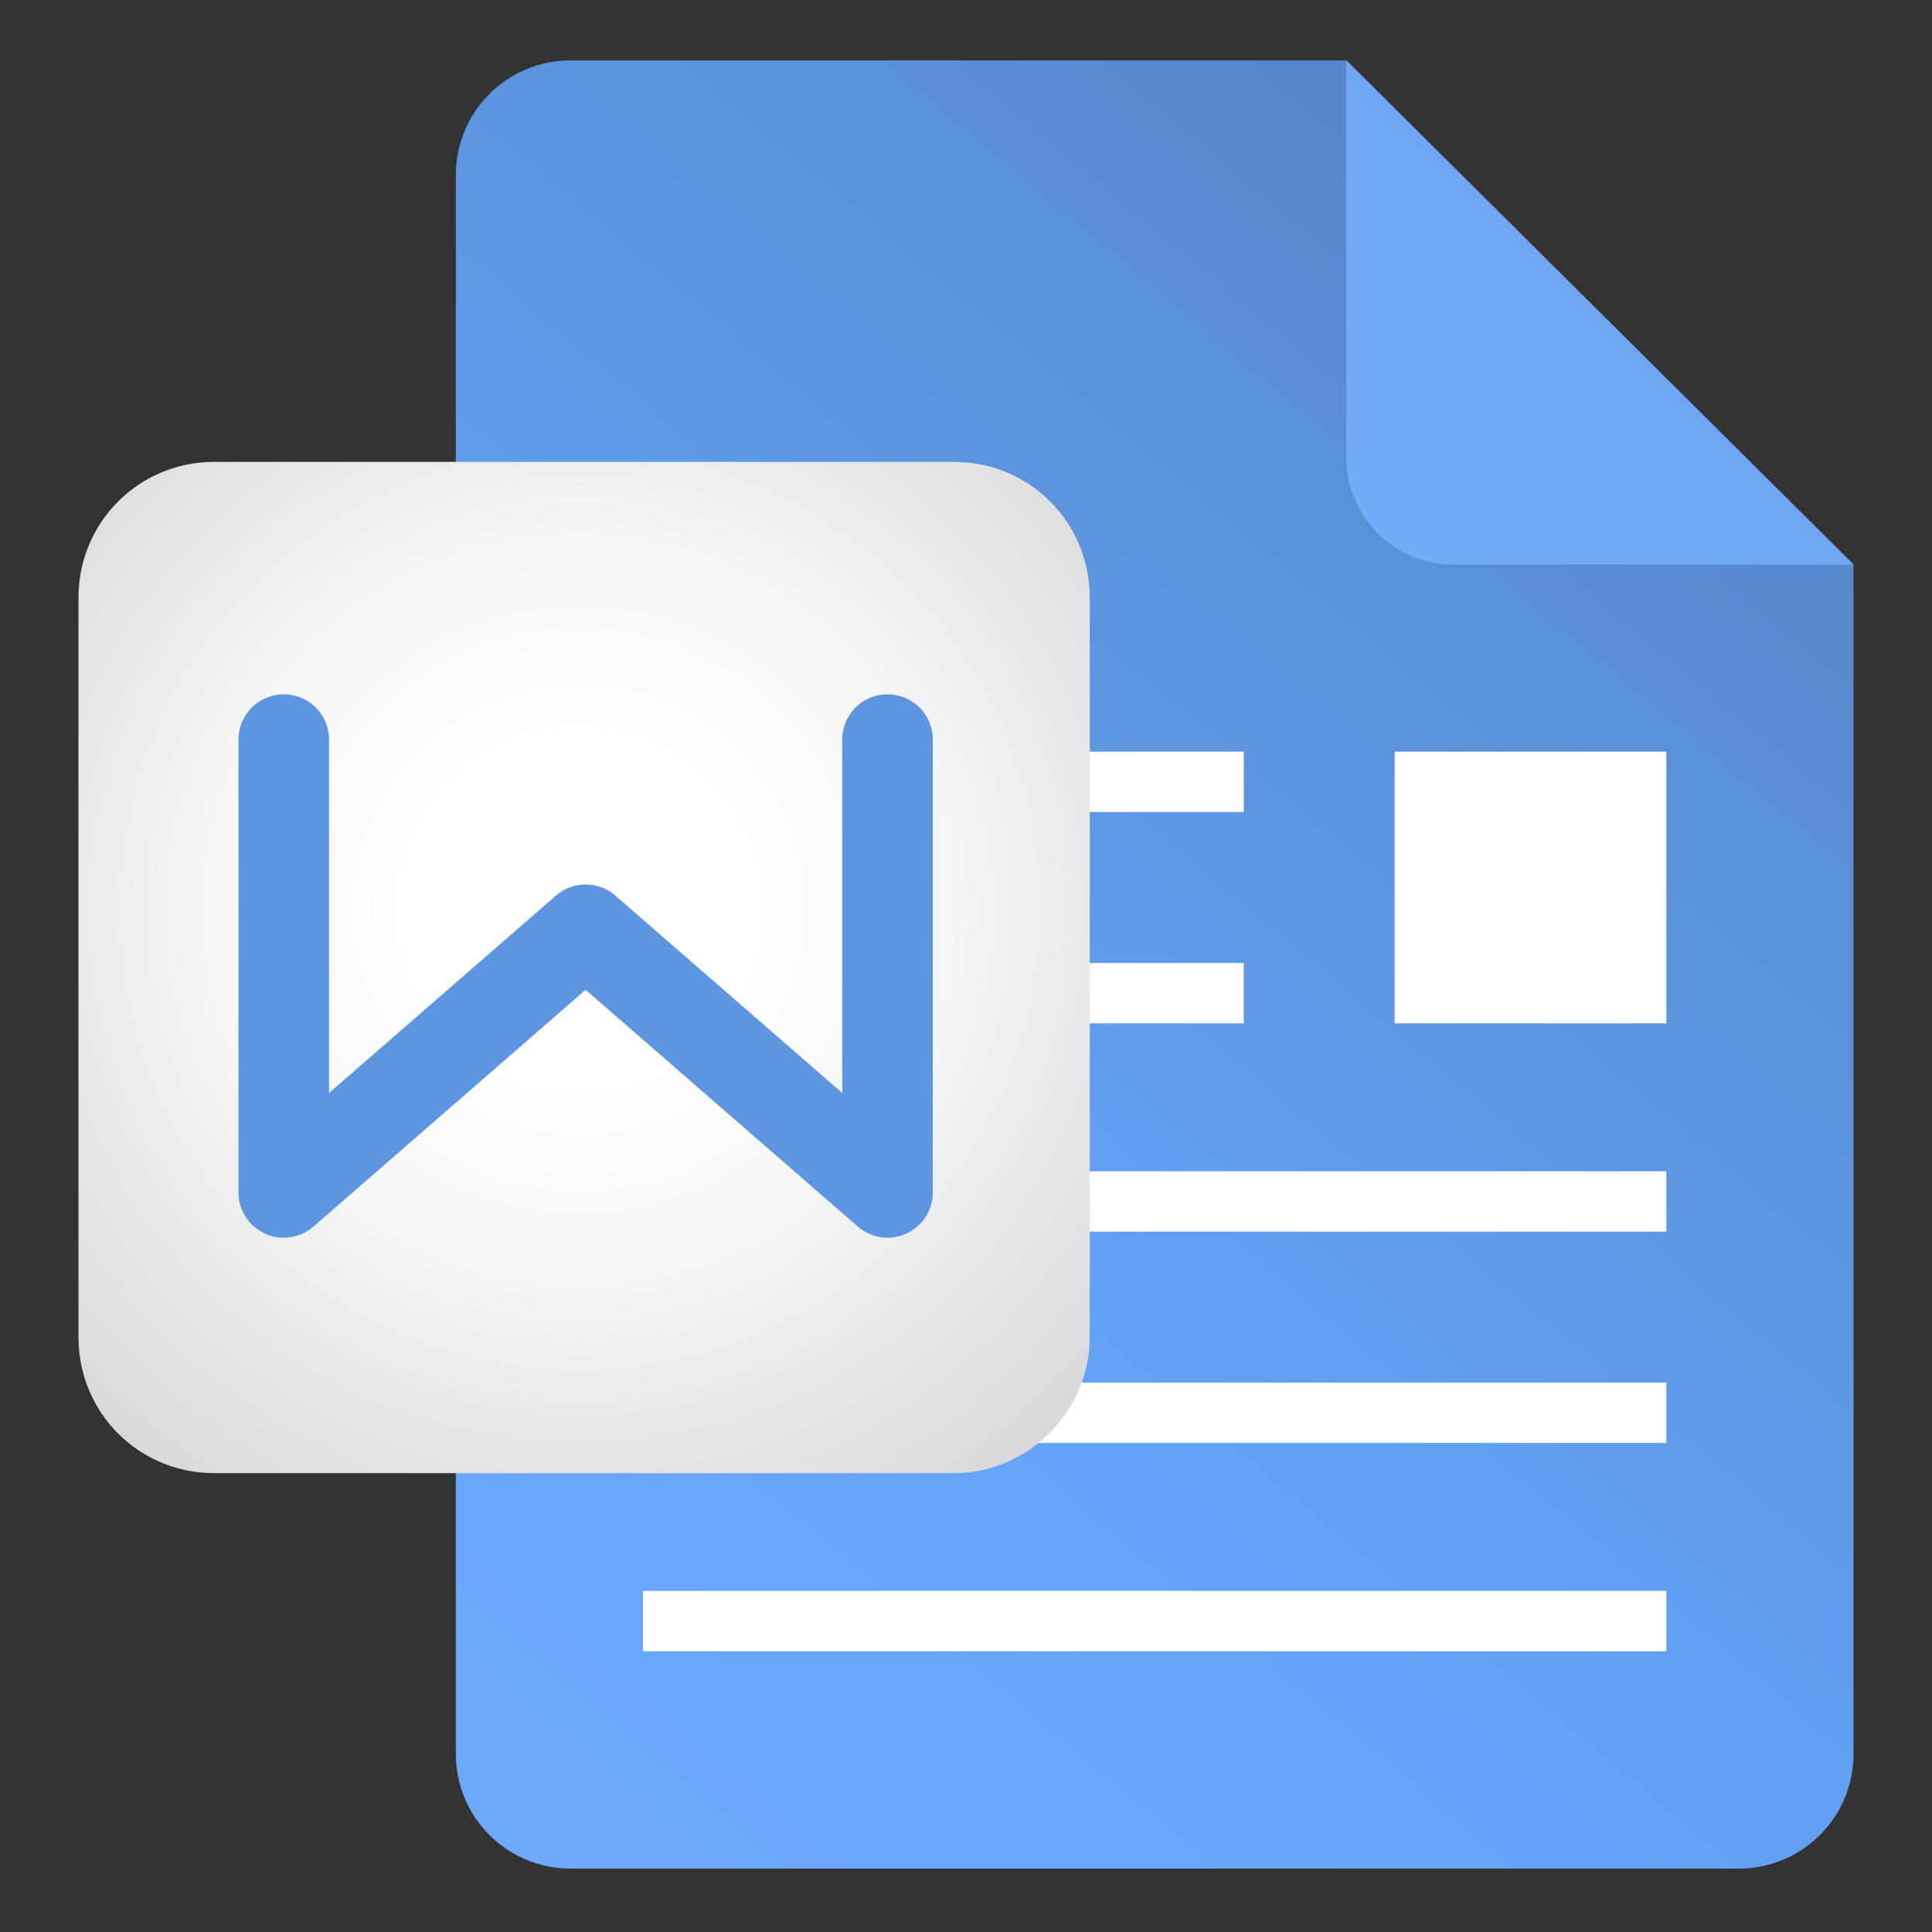 <?xml version="1.0" encoding="utf-8"?>
<!-- Generator: Adobe Illustrator 23.0.2, SVG Export Plug-In . SVG Version: 6.00 Build 0)  -->
<svg version="1.1" id="Layer_1" xmlns="http://www.w3.org/2000/svg" xmlns:xlink="http://www.w3.org/1999/xlink" x="0px" y="0px"
	 viewBox="0 0 64 64" style="enable-background:new 0 0 64 64;" xml:space="preserve">
<rect x="0" y="0" width="64" height="64" fill="#333333" stroke="none"/>
<style type="text/css">
	.st0{fill:url(#SVGID_1_);}
	.st1{fill:url(#SVGID_2_);}
	.st2{fill:#FFFFFF;}
	.st3{fill:url(#SVGID_3_);}
	.st4{fill:none;stroke:#5C95E0;stroke-width:3;stroke-linecap:round;stroke-linejoin:round;stroke-miterlimit:10;}
</style>
<g>
	
		<linearGradient id="SVGID_1_" gradientUnits="userSpaceOnUse" x1="13.624" y1="4.603" x2="55.141" y2="54.248" gradientTransform="matrix(1 0 0 -1 0 66)">
		<stop  offset="0" style="stop-color:#6DA9F8"/>
		<stop  offset="0.397" style="stop-color:#63A4F8"/>
		<stop  offset="1" style="stop-color:#5688CB"/>
	</linearGradient>
	<path class="st0" d="M61.4,18.7v39.4c0,2.1-1.7,3.8-3.8,3.8H18.9c-2.1,0-3.8-1.7-3.8-3.8V5.8c0-2.1,1.7-3.8,3.8-3.8h25.7L61.4,18.7
		L61.4,18.7z"/>
	
		<linearGradient id="SVGID_2_" gradientUnits="userSpaceOnUse" x1="44.974" y1="47.444" x2="70.716" y2="73.766" gradientTransform="matrix(1 0 0 -1 0 66)">
		<stop  offset="0" style="stop-color:#75ACF8"/>
		<stop  offset="0.556" style="stop-color:#6BA2ED"/>
		<stop  offset="1" style="stop-color:#6299E4"/>
	</linearGradient>
	<path class="st1" d="M61.4,18.7H48.1c-1.9,0-3.5-1.6-3.5-3.5V2L61.4,18.7z"/>
	<g>
		<rect x="21.3" y="24.9" class="st2" width="19.9" height="2"/>
		<rect x="21.3" y="31.9" class="st2" width="19.9" height="2"/>
		<rect x="21.3" y="38.8" class="st2" width="33.9" height="2"/>
		<rect x="21.3" y="45.8" class="st2" width="33.9" height="2"/>
		<rect x="21.3" y="52.7" class="st2" width="33.9" height="2"/>
	</g>
	<rect x="46.2" y="24.9" class="st2" width="9" height="9"/>
</g>
<radialGradient id="SVGID_3_" cx="19.194" cy="30.129" r="38.671" gradientUnits="userSpaceOnUse">
	<stop  offset="0.151" style="stop-color:#FFFFFF"/>
	<stop  offset="0.318" style="stop-color:#F4F5F5"/>
	<stop  offset="0.609" style="stop-color:#D8D8DB"/>
	<stop  offset="0.986" style="stop-color:#AAABB0"/>
	<stop  offset="0.994" style="stop-color:#A9AAAF"/>
</radialGradient>
<path class="st3" d="M31.6,48.8H7.1c-2.5,0-4.5-2-4.5-4.5V19.8c0-2.5,2-4.5,4.5-4.5h24.5c2.5,0,4.5,2,4.5,4.5v24.5
	C36.1,46.7,34.1,48.8,31.6,48.8z"/>
<path class="st4" d="M9.4,24.5v15l10-8.7l10,8.7v-15"/>
</svg>
